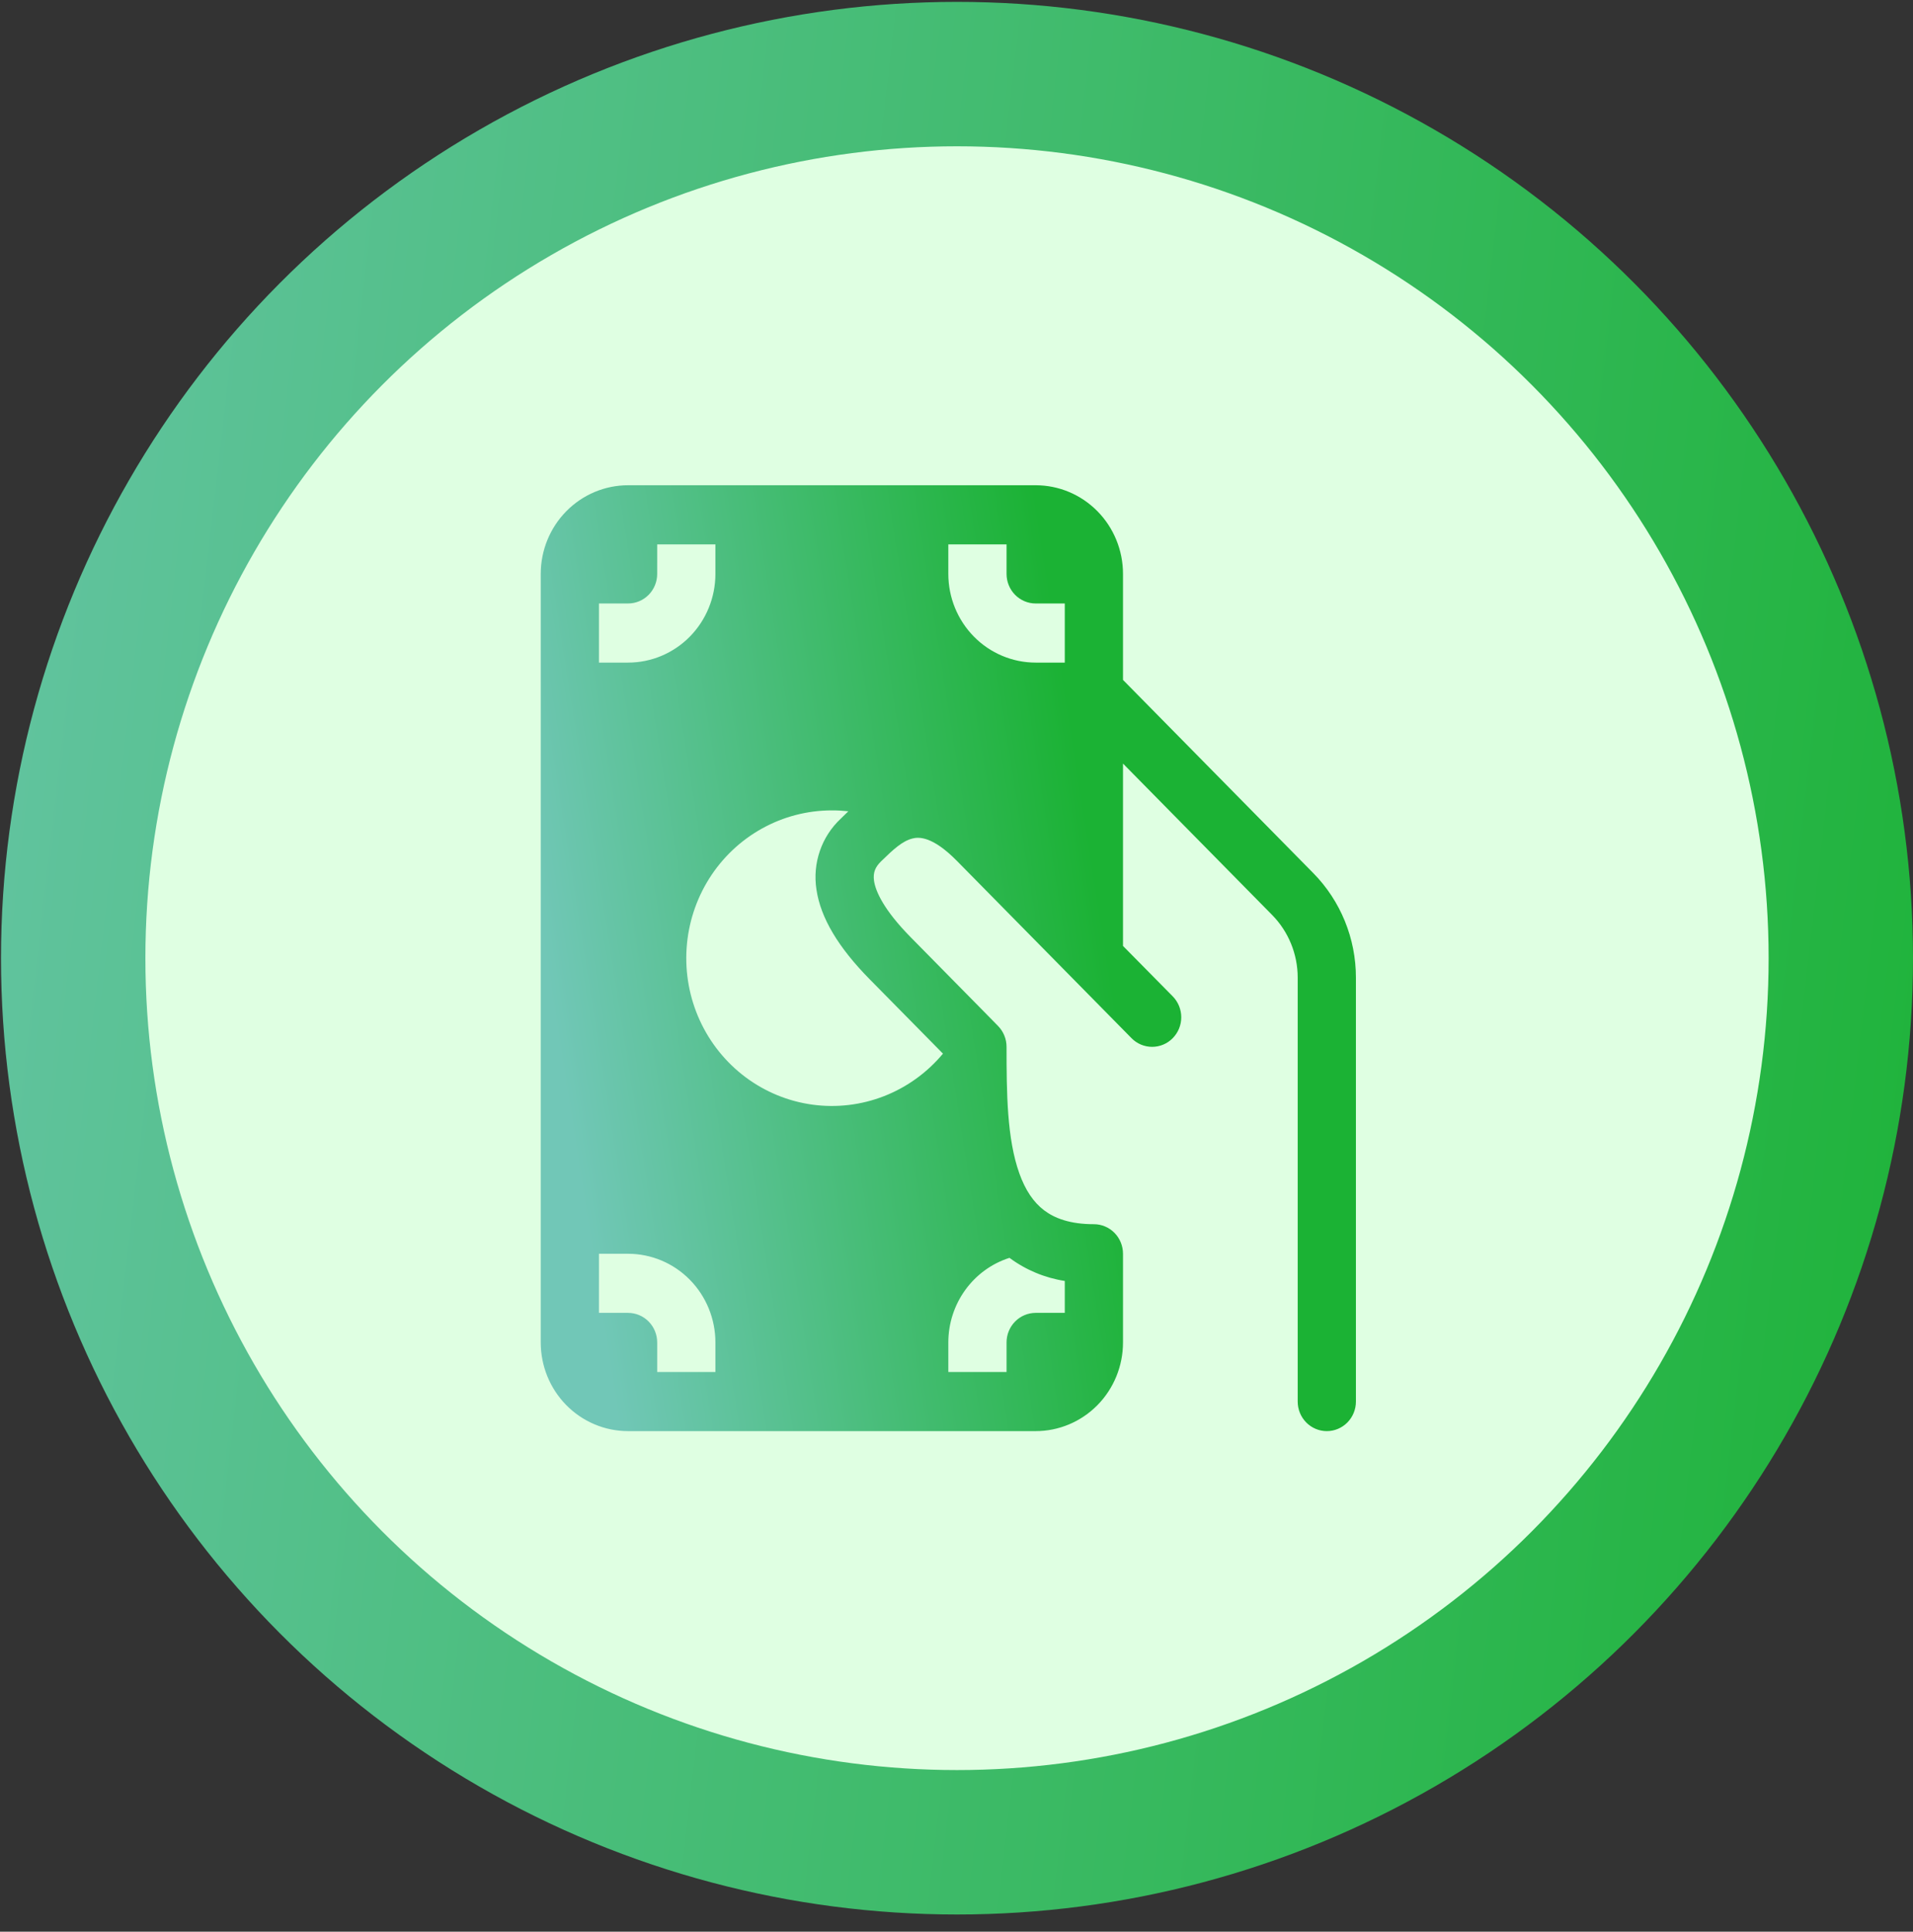 <svg width="106" height="107" viewBox="0 0 106 107" fill="none" xmlns="http://www.w3.org/2000/svg">
<rect x="0" y="0" width="106" height="107" fill="#333333" stroke="none"/>
<circle cx="53.028" cy="53.076" r="48.972" fill="#DFFFE2" stroke="url(#paint0_linear_168_17874)" stroke-width="8"/>
<path d="M29.962 31.791C29.962 30.488 30.472 29.239 31.379 28.318C32.287 27.396 33.518 26.879 34.802 26.879H57.387C58.67 26.879 59.901 27.396 60.809 28.318C61.717 29.239 62.226 30.488 62.226 31.791V37.662L72.77 48.364C74.282 49.898 75.132 51.98 75.132 54.15V77.635C75.132 78.07 74.962 78.486 74.66 78.793C74.357 79.1 73.947 79.273 73.519 79.273C73.091 79.273 72.681 79.1 72.378 78.793C72.076 78.486 71.906 78.07 71.906 77.635V54.15C71.905 52.848 71.394 51.599 70.486 50.679L62.226 42.296V52.398L64.982 55.191C65.284 55.499 65.454 55.915 65.454 56.35C65.454 56.784 65.283 57.201 64.98 57.508C64.83 57.66 64.652 57.781 64.456 57.863C64.26 57.945 64.05 57.987 63.839 57.987C63.41 57.987 63 57.814 62.697 57.506L53.018 47.682C51.657 46.301 50.898 46.36 50.566 46.445C50.008 46.582 49.514 47.034 48.824 47.709C48.501 48.023 48.366 48.331 48.43 48.789C48.514 49.362 48.956 50.387 50.463 51.917L54.377 55.889L55.299 56.828C55.45 56.981 55.569 57.161 55.65 57.36C55.732 57.559 55.773 57.772 55.773 57.988C55.773 60.522 55.793 63.073 56.483 64.999C56.812 65.919 57.261 66.59 57.851 67.039C58.429 67.478 59.281 67.811 60.613 67.811C61.041 67.811 61.451 67.984 61.754 68.291C62.056 68.598 62.226 69.015 62.226 69.449V74.361C62.226 75.663 61.717 76.913 60.809 77.834C59.901 78.755 58.67 79.273 57.387 79.273H34.802C33.518 79.273 32.287 78.755 31.379 77.834C30.472 76.913 29.962 75.663 29.962 74.361V31.791ZM46.094 44.889C44.739 44.889 43.406 45.235 42.218 45.896C41.03 46.556 40.025 47.51 39.295 48.669C38.566 49.828 38.136 51.155 38.045 52.527C37.954 53.899 38.205 55.272 38.775 56.52C39.345 57.767 40.216 58.849 41.306 59.665C42.397 60.481 43.672 61.005 45.015 61.189C46.358 61.373 47.724 61.21 48.989 60.717C50.253 60.223 51.375 59.414 52.25 58.364L52.089 58.2L48.178 54.232C46.459 52.486 45.468 50.846 45.239 49.267C45.128 48.55 45.194 47.816 45.43 47.131C45.666 46.446 46.066 45.831 46.594 45.341L46.704 45.233L47.007 44.938C46.704 44.905 46.399 44.888 46.094 44.889ZM52.547 74.361V75.998H55.773V74.361C55.773 73.927 55.944 73.51 56.246 73.203C56.549 72.896 56.959 72.723 57.387 72.723H59V70.955C57.892 70.784 56.84 70.345 55.935 69.675C54.952 69.988 54.094 70.612 53.485 71.455C52.876 72.297 52.547 73.316 52.547 74.361ZM33.188 36.703H34.802C36.085 36.703 37.316 36.185 38.224 35.264C39.131 34.343 39.641 33.093 39.641 31.791V30.154H36.415V31.791C36.415 32.225 36.245 32.642 35.942 32.949C35.64 33.256 35.229 33.428 34.802 33.428H33.188V36.703ZM52.547 31.791C52.547 33.093 53.057 34.343 53.965 35.264C54.872 36.185 56.103 36.703 57.387 36.703H59V33.428H57.387C56.959 33.428 56.549 33.256 56.246 32.949C55.944 32.642 55.773 32.225 55.773 31.791V30.154H52.547V31.791ZM39.641 74.361C39.641 73.058 39.131 71.809 38.224 70.888C37.316 69.966 36.085 69.449 34.802 69.449H33.188V72.723H34.802C35.229 72.723 35.64 72.896 35.942 73.203C36.245 73.51 36.415 73.927 36.415 74.361V75.998H39.641V74.361Z" fill="url(#paint1_linear_168_17874)"/>
<defs>
<linearGradient id="paint0_linear_168_17874" x1="-26.472" y1="30.105" x2="117.028" y2="46.605" gradientUnits="userSpaceOnUse">
<stop stop-color="#71C7B7"/>
<stop offset="1" stop-color="#1BB234"/>
</linearGradient>
<linearGradient id="paint1_linear_168_17874" x1="-39.941" y1="94.543" x2="118.154" y2="69.687" gradientUnits="userSpaceOnUse">
<stop offset="0.473" stop-color="#71C7B7"/>
<stop offset="0.666" stop-color="#1BB234"/>
</linearGradient>
</defs>
</svg>

